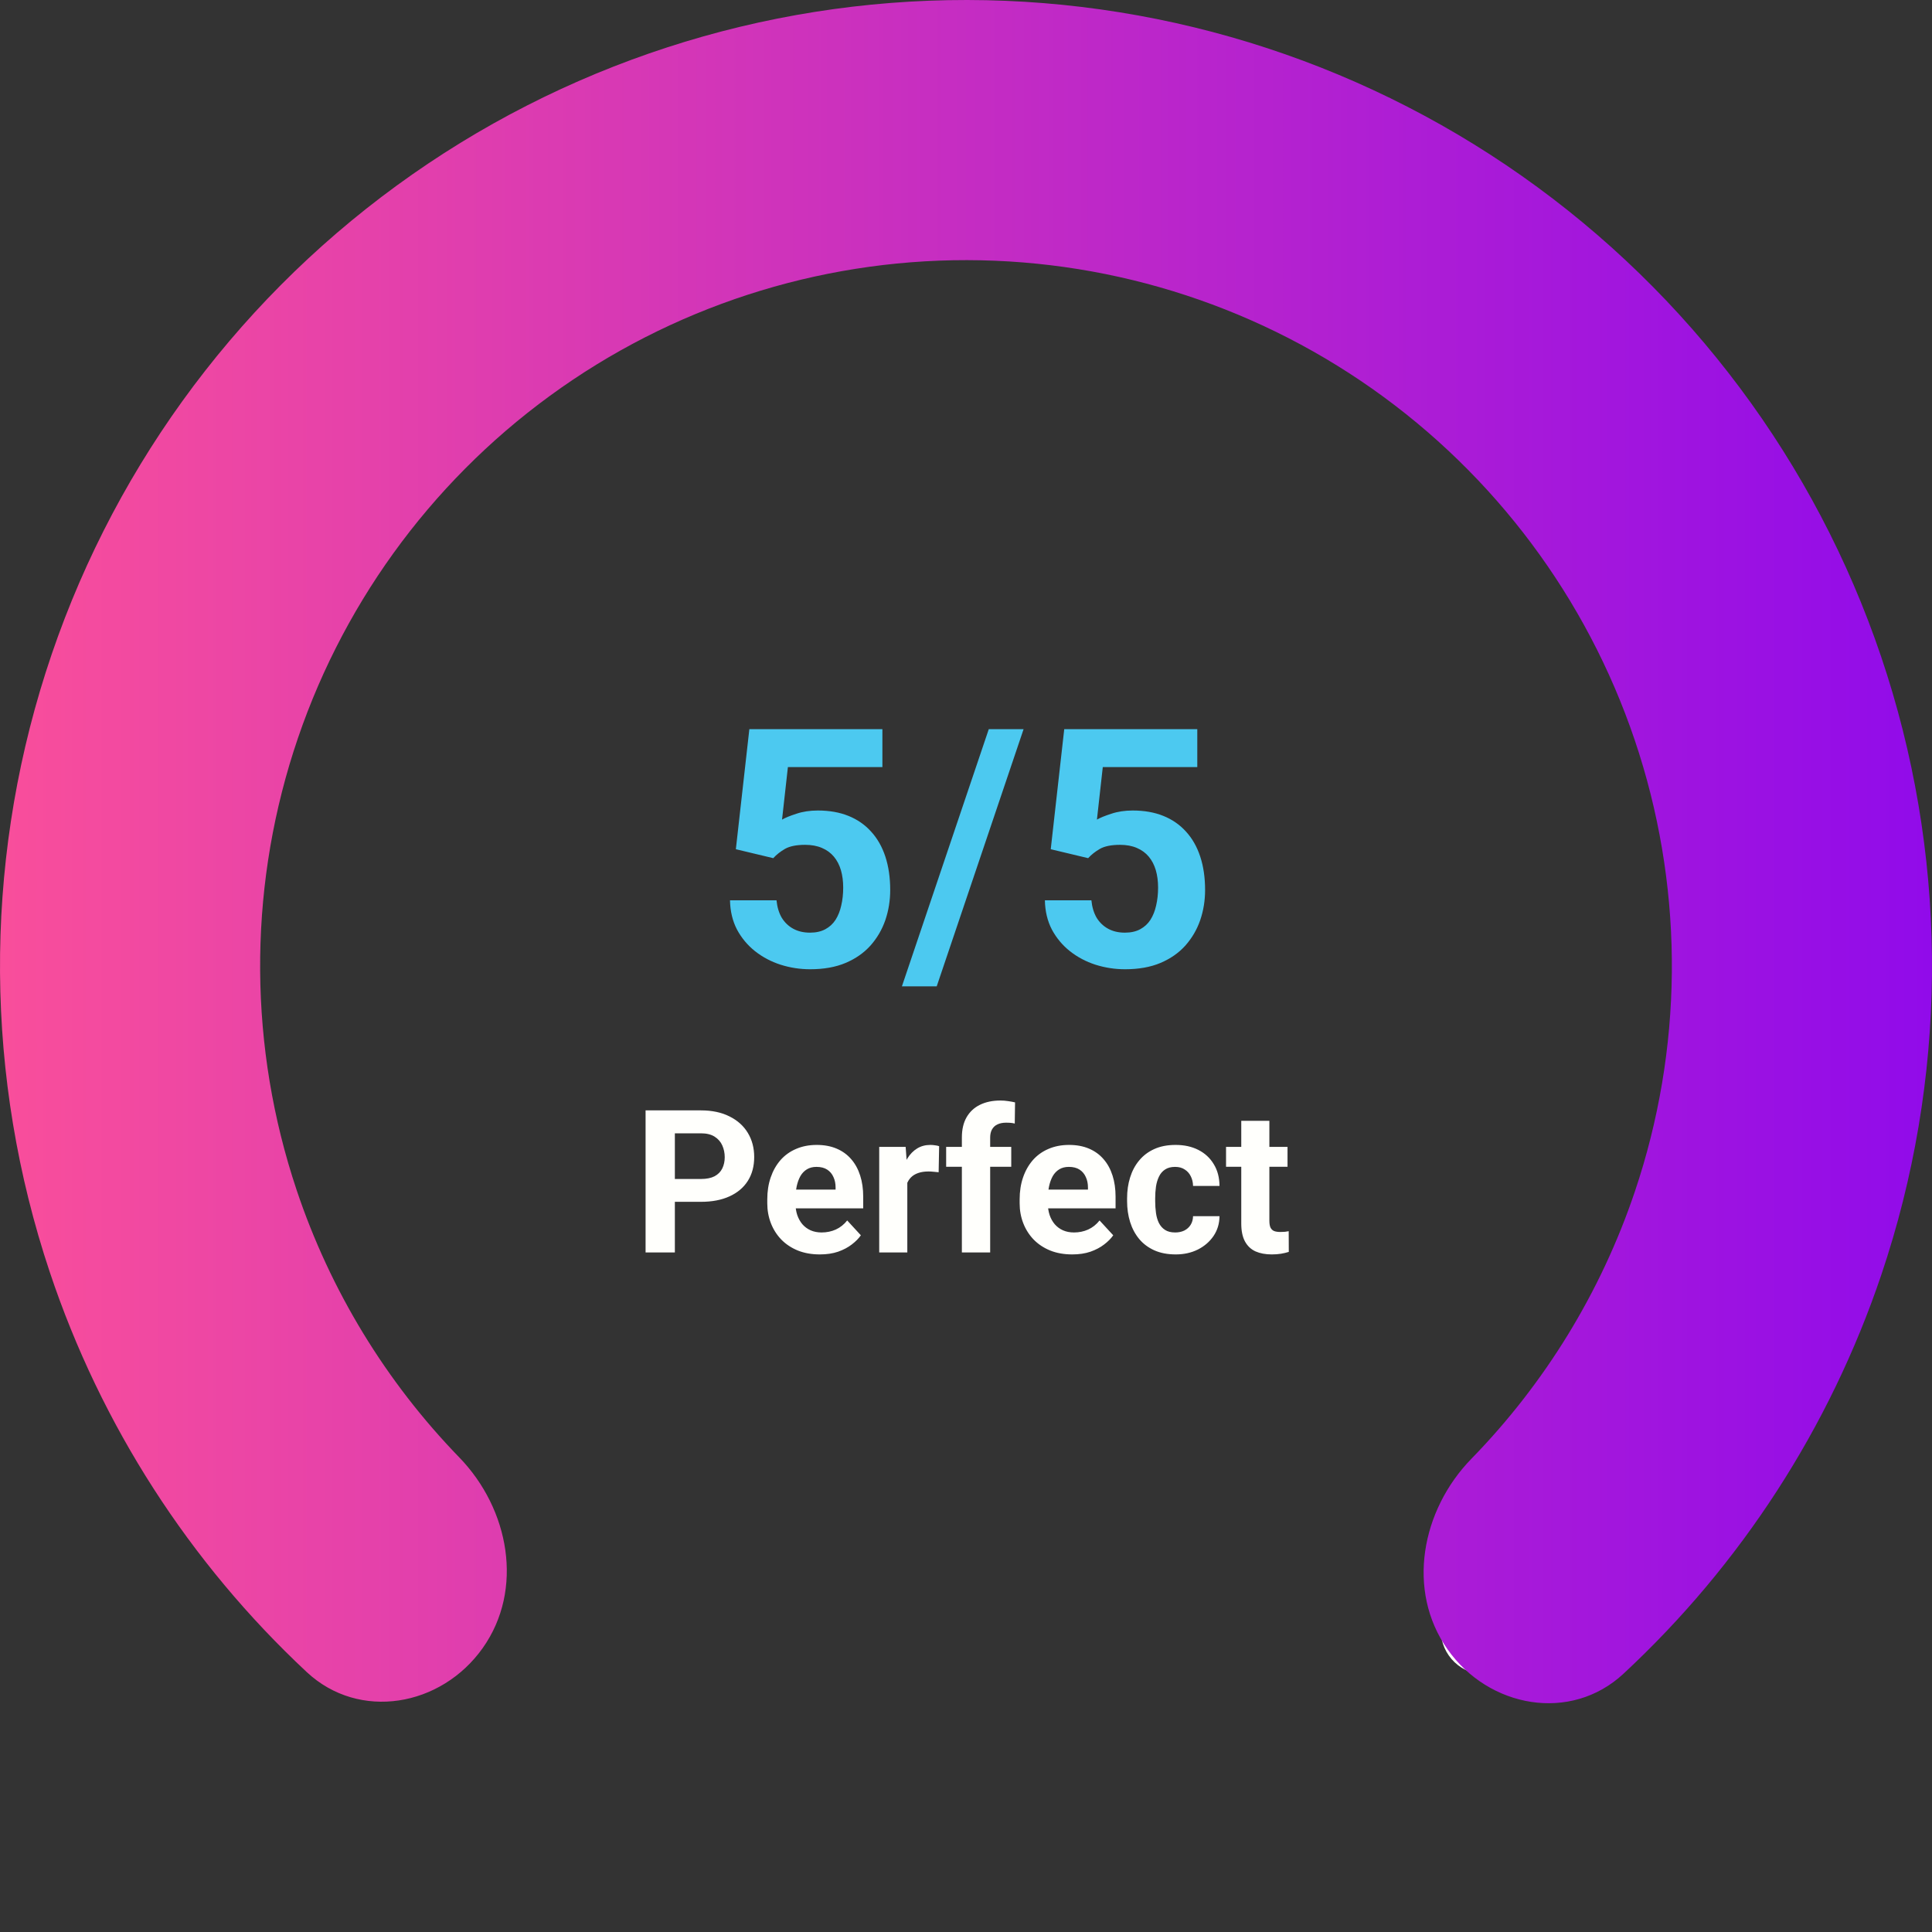 <svg width="290" height="290" viewBox="0 0 290 290" fill="none" xmlns="http://www.w3.org/2000/svg">
<rect x="0" y="0" width="290" height="290" fill="#333333" stroke="none"/>
<path d="M217.471 248.5C219.578 251.508 223.736 252.252 226.636 249.998C246.981 234.18 262.333 212.757 270.754 188.301C279.898 161.744 280.4 132.974 272.189 106.115C263.977 79.255 247.473 55.684 225.041 38.782C202.61 21.878 175.404 12.51 147.321 12.02C119.239 11.53 91.722 19.943 68.714 36.053C45.707 52.163 28.39 75.143 19.246 101.699C10.102 128.256 9.6 157.026 17.811 183.885C25.374 208.621 39.969 230.567 59.749 247.085C62.569 249.439 66.75 248.841 68.961 245.908V245.908C71.171 242.974 70.571 238.819 67.765 236.449C50.222 221.633 37.272 202.046 30.53 179.997C23.14 155.823 23.592 129.93 31.821 106.03C40.051 82.129 55.636 61.447 76.343 46.947C97.049 32.449 121.815 24.877 147.089 25.318C172.363 25.759 196.849 34.191 217.037 49.403C237.225 64.616 252.079 85.829 259.47 110.003C266.86 134.177 266.408 160.07 258.179 183.971C250.672 205.771 237.046 224.894 218.996 239.089C216.109 241.359 215.365 245.491 217.471 248.5V248.5Z" fill="#FFFFFC"/>
<path d="M72.456 247.38C66.222 256.178 53.926 258.344 46.045 250.986C28.472 234.579 15.176 213.982 7.486 190.988C-2.277 161.793 -2.496 130.249 6.862 100.922C16.22 71.595 34.669 46.007 59.537 27.863C84.406 9.719 114.404 -0.04 145.188 0C175.971 0.04 205.944 9.876 230.766 28.084C255.587 46.293 273.97 71.928 283.252 101.279C292.534 130.631 292.233 162.174 282.395 191.344C274.645 214.318 261.296 234.88 243.68 251.241C235.78 258.579 223.49 256.382 217.279 247.568V247.568C211.068 238.754 213.342 226.68 220.869 218.96C231.886 207.658 240.299 193.975 245.396 178.864C252.585 157.549 252.804 134.5 246.022 113.053C239.239 91.606 225.807 72.874 207.67 59.569C189.532 46.264 167.631 39.076 145.137 39.047C122.643 39.018 100.723 46.149 82.552 59.407C64.38 72.665 50.899 91.362 44.061 112.792C37.223 134.221 37.383 157.271 44.517 178.604C49.575 193.728 57.952 207.433 68.94 218.763C76.447 226.503 78.69 238.583 72.456 247.38V247.38Z" fill="url(#paint0_linear_1514_2102)"/>
<path d="M116.069 128.813L110.454 127.471L112.48 109.453H132.451V115.142H118.267L117.388 123.027C117.86 122.751 118.576 122.458 119.536 122.148C120.496 121.823 121.571 121.66 122.759 121.66C124.484 121.66 126.014 121.929 127.349 122.466C128.683 123.003 129.814 123.784 130.742 124.81C131.686 125.835 132.402 127.088 132.891 128.569C133.379 130.05 133.623 131.727 133.623 133.599C133.623 135.177 133.379 136.683 132.891 138.115C132.402 139.531 131.662 140.801 130.669 141.924C129.676 143.031 128.431 143.901 126.934 144.536C125.436 145.171 123.662 145.488 121.611 145.488C120.081 145.488 118.6 145.26 117.168 144.805C115.752 144.349 114.474 143.674 113.335 142.778C112.212 141.883 111.309 140.801 110.625 139.531C109.958 138.245 109.608 136.781 109.575 135.137H116.558C116.655 136.146 116.916 137.017 117.339 137.749C117.778 138.465 118.356 139.019 119.072 139.409C119.788 139.8 120.627 139.995 121.587 139.995C122.482 139.995 123.247 139.824 123.882 139.482C124.517 139.141 125.029 138.669 125.42 138.066C125.811 137.448 126.095 136.732 126.274 135.918C126.47 135.088 126.567 134.193 126.567 133.232C126.567 132.272 126.453 131.401 126.226 130.62C125.998 129.839 125.648 129.163 125.176 128.594C124.704 128.024 124.102 127.585 123.369 127.275C122.653 126.966 121.815 126.812 120.854 126.812C119.552 126.812 118.543 127.015 117.827 127.422C117.127 127.829 116.541 128.293 116.069 128.813ZM153.643 109.453L140.605 148.052H135.381L148.418 109.453H153.643ZM163.335 128.813L157.72 127.471L159.746 109.453H179.717V115.142H165.532L164.653 123.027C165.125 122.751 165.841 122.458 166.802 122.148C167.762 121.823 168.836 121.66 170.024 121.66C171.75 121.66 173.28 121.929 174.614 122.466C175.949 123.003 177.08 123.784 178.008 124.81C178.952 125.835 179.668 127.088 180.156 128.569C180.645 130.05 180.889 131.727 180.889 133.599C180.889 135.177 180.645 136.683 180.156 138.115C179.668 139.531 178.927 140.801 177.935 141.924C176.942 143.031 175.697 143.901 174.199 144.536C172.702 145.171 170.928 145.488 168.877 145.488C167.347 145.488 165.866 145.26 164.434 144.805C163.018 144.349 161.74 143.674 160.601 142.778C159.478 141.883 158.574 140.801 157.891 139.531C157.223 138.245 156.873 136.781 156.841 135.137H163.823C163.921 136.146 164.181 137.017 164.604 137.749C165.044 138.465 165.622 139.019 166.338 139.409C167.054 139.8 167.892 139.995 168.853 139.995C169.748 139.995 170.513 139.824 171.147 139.482C171.782 139.141 172.295 138.669 172.686 138.066C173.076 137.448 173.361 136.732 173.54 135.918C173.735 135.088 173.833 134.193 173.833 133.232C173.833 132.272 173.719 131.401 173.491 130.62C173.263 129.839 172.913 129.163 172.441 128.594C171.969 128.024 171.367 127.585 170.635 127.275C169.919 126.966 169.08 126.812 168.12 126.812C166.818 126.812 165.809 127.015 165.093 127.422C164.393 127.829 163.807 128.293 163.335 128.813Z" fill="#4CC9F0"/>
<path d="M105.21 180.397H99.775V176.97H105.21C106.05 176.97 106.733 176.833 107.261 176.56C107.788 176.276 108.174 175.886 108.418 175.388C108.662 174.89 108.784 174.328 108.784 173.703C108.784 173.068 108.662 172.478 108.418 171.931C108.174 171.384 107.788 170.944 107.261 170.612C106.733 170.28 106.05 170.114 105.21 170.114H101.299V188H96.904V166.672H105.21C106.88 166.672 108.311 166.975 109.502 167.58C110.703 168.176 111.621 169.001 112.256 170.056C112.891 171.11 113.208 172.316 113.208 173.674C113.208 175.051 112.891 176.242 112.256 177.248C111.621 178.254 110.703 179.03 109.502 179.577C108.311 180.124 106.88 180.397 105.21 180.397ZM123.066 188.293C121.836 188.293 120.732 188.098 119.756 187.707C118.779 187.307 117.949 186.755 117.266 186.052C116.592 185.349 116.074 184.533 115.713 183.605C115.352 182.668 115.171 181.672 115.171 180.617V180.031C115.171 178.83 115.342 177.731 115.684 176.735C116.025 175.739 116.514 174.875 117.148 174.143C117.793 173.41 118.574 172.849 119.492 172.458C120.41 172.058 121.445 171.857 122.598 171.857C123.721 171.857 124.717 172.043 125.586 172.414C126.455 172.785 127.183 173.312 127.769 173.996C128.364 174.68 128.813 175.5 129.116 176.457C129.419 177.404 129.57 178.459 129.57 179.621V181.379H116.973V178.566H125.425V178.244C125.425 177.658 125.317 177.136 125.103 176.677C124.897 176.208 124.585 175.837 124.165 175.563C123.745 175.29 123.208 175.153 122.554 175.153C121.997 175.153 121.519 175.275 121.118 175.52C120.718 175.764 120.391 176.105 120.137 176.545C119.893 176.984 119.707 177.502 119.58 178.098C119.463 178.684 119.404 179.328 119.404 180.031V180.617C119.404 181.252 119.492 181.838 119.668 182.375C119.854 182.912 120.112 183.376 120.444 183.767C120.786 184.157 121.196 184.46 121.675 184.675C122.163 184.89 122.715 184.997 123.33 184.997C124.092 184.997 124.8 184.851 125.454 184.558C126.118 184.255 126.689 183.801 127.168 183.195L129.219 185.422C128.887 185.9 128.433 186.359 127.856 186.799C127.29 187.238 126.606 187.6 125.806 187.883C125.005 188.156 124.092 188.293 123.066 188.293ZM136.191 175.607V188H131.973V172.15H135.942L136.191 175.607ZM140.967 172.048L140.894 175.959C140.688 175.93 140.439 175.905 140.146 175.886C139.863 175.856 139.604 175.842 139.37 175.842C138.774 175.842 138.257 175.92 137.817 176.076C137.388 176.223 137.026 176.442 136.733 176.735C136.45 177.028 136.235 177.385 136.089 177.805C135.952 178.225 135.874 178.703 135.854 179.24L135.005 178.977C135.005 177.951 135.107 177.009 135.312 176.149C135.518 175.28 135.815 174.523 136.206 173.879C136.606 173.234 137.095 172.736 137.671 172.385C138.247 172.033 138.906 171.857 139.648 171.857C139.883 171.857 140.122 171.877 140.366 171.916C140.61 171.945 140.811 171.989 140.967 172.048ZM148.628 188H144.38V170.744C144.38 169.543 144.614 168.532 145.083 167.712C145.562 166.882 146.23 166.257 147.09 165.837C147.959 165.407 148.989 165.192 150.181 165.192C150.571 165.192 150.947 165.222 151.309 165.28C151.67 165.329 152.021 165.393 152.363 165.471L152.319 168.649C152.134 168.601 151.938 168.566 151.733 168.547C151.528 168.527 151.289 168.518 151.016 168.518C150.508 168.518 150.073 168.605 149.712 168.781C149.36 168.947 149.092 169.196 148.906 169.528C148.721 169.86 148.628 170.266 148.628 170.744V188ZM151.792 172.15V175.139H142.021V172.15H151.792ZM160.947 188.293C159.717 188.293 158.613 188.098 157.637 187.707C156.66 187.307 155.83 186.755 155.146 186.052C154.473 185.349 153.955 184.533 153.594 183.605C153.232 182.668 153.052 181.672 153.052 180.617V180.031C153.052 178.83 153.223 177.731 153.564 176.735C153.906 175.739 154.395 174.875 155.029 174.143C155.674 173.41 156.455 172.849 157.373 172.458C158.291 172.058 159.326 171.857 160.479 171.857C161.602 171.857 162.598 172.043 163.467 172.414C164.336 172.785 165.063 173.312 165.649 173.996C166.245 174.68 166.694 175.5 166.997 176.457C167.3 177.404 167.451 178.459 167.451 179.621V181.379H154.854V178.566H163.306V178.244C163.306 177.658 163.198 177.136 162.983 176.677C162.778 176.208 162.466 175.837 162.046 175.563C161.626 175.29 161.089 175.153 160.435 175.153C159.878 175.153 159.399 175.275 158.999 175.52C158.599 175.764 158.271 176.105 158.018 176.545C157.773 176.984 157.588 177.502 157.461 178.098C157.344 178.684 157.285 179.328 157.285 180.031V180.617C157.285 181.252 157.373 181.838 157.549 182.375C157.734 182.912 157.993 183.376 158.325 183.767C158.667 184.157 159.077 184.46 159.556 184.675C160.044 184.89 160.596 184.997 161.211 184.997C161.973 184.997 162.681 184.851 163.335 184.558C163.999 184.255 164.57 183.801 165.049 183.195L167.1 185.422C166.768 185.9 166.313 186.359 165.737 186.799C165.171 187.238 164.487 187.6 163.687 187.883C162.886 188.156 161.973 188.293 160.947 188.293ZM176.401 184.997C176.919 184.997 177.378 184.899 177.778 184.704C178.179 184.499 178.491 184.216 178.716 183.854C178.95 183.483 179.072 183.049 179.082 182.551H183.052C183.042 183.664 182.744 184.655 182.158 185.524C181.572 186.384 180.786 187.062 179.8 187.561C178.813 188.049 177.71 188.293 176.489 188.293C175.259 188.293 174.185 188.088 173.267 187.678C172.358 187.268 171.602 186.701 170.996 185.979C170.391 185.246 169.937 184.396 169.634 183.43C169.331 182.453 169.18 181.408 169.18 180.295V179.87C169.18 178.747 169.331 177.702 169.634 176.735C169.937 175.759 170.391 174.909 170.996 174.187C171.602 173.454 172.358 172.883 173.267 172.473C174.175 172.062 175.239 171.857 176.46 171.857C177.759 171.857 178.896 172.106 179.873 172.604C180.859 173.103 181.631 173.815 182.188 174.743C182.754 175.661 183.042 176.75 183.052 178.01H179.082C179.072 177.482 178.96 177.004 178.745 176.574C178.54 176.145 178.237 175.803 177.837 175.549C177.446 175.285 176.963 175.153 176.387 175.153C175.771 175.153 175.269 175.285 174.878 175.549C174.487 175.803 174.185 176.154 173.97 176.604C173.755 177.043 173.604 177.546 173.516 178.112C173.438 178.669 173.398 179.255 173.398 179.87V180.295C173.398 180.91 173.438 181.501 173.516 182.067C173.594 182.634 173.74 183.137 173.955 183.576C174.18 184.016 174.487 184.362 174.878 184.616C175.269 184.87 175.776 184.997 176.401 184.997ZM193.262 172.15V175.139H184.033V172.15H193.262ZM186.318 168.239H190.537V183.225C190.537 183.684 190.596 184.035 190.713 184.279C190.84 184.523 191.025 184.694 191.27 184.792C191.514 184.88 191.821 184.924 192.192 184.924C192.456 184.924 192.69 184.914 192.896 184.895C193.11 184.865 193.291 184.836 193.438 184.807L193.452 187.912C193.091 188.029 192.7 188.122 192.28 188.19C191.86 188.259 191.396 188.293 190.889 188.293C189.961 188.293 189.15 188.142 188.457 187.839C187.773 187.526 187.246 187.028 186.875 186.345C186.504 185.661 186.318 184.763 186.318 183.649V168.239Z" fill="#FFFFFC"/>
<defs>
<linearGradient id="paint0_linear_1514_2102" x1="0" y1="145" x2="290" y2="145" gradientUnits="userSpaceOnUse">
<stop stop-color="#F94E9B"/>
<stop offset="1" stop-color="#910BEA"/>
</linearGradient>
</defs>
</svg>
